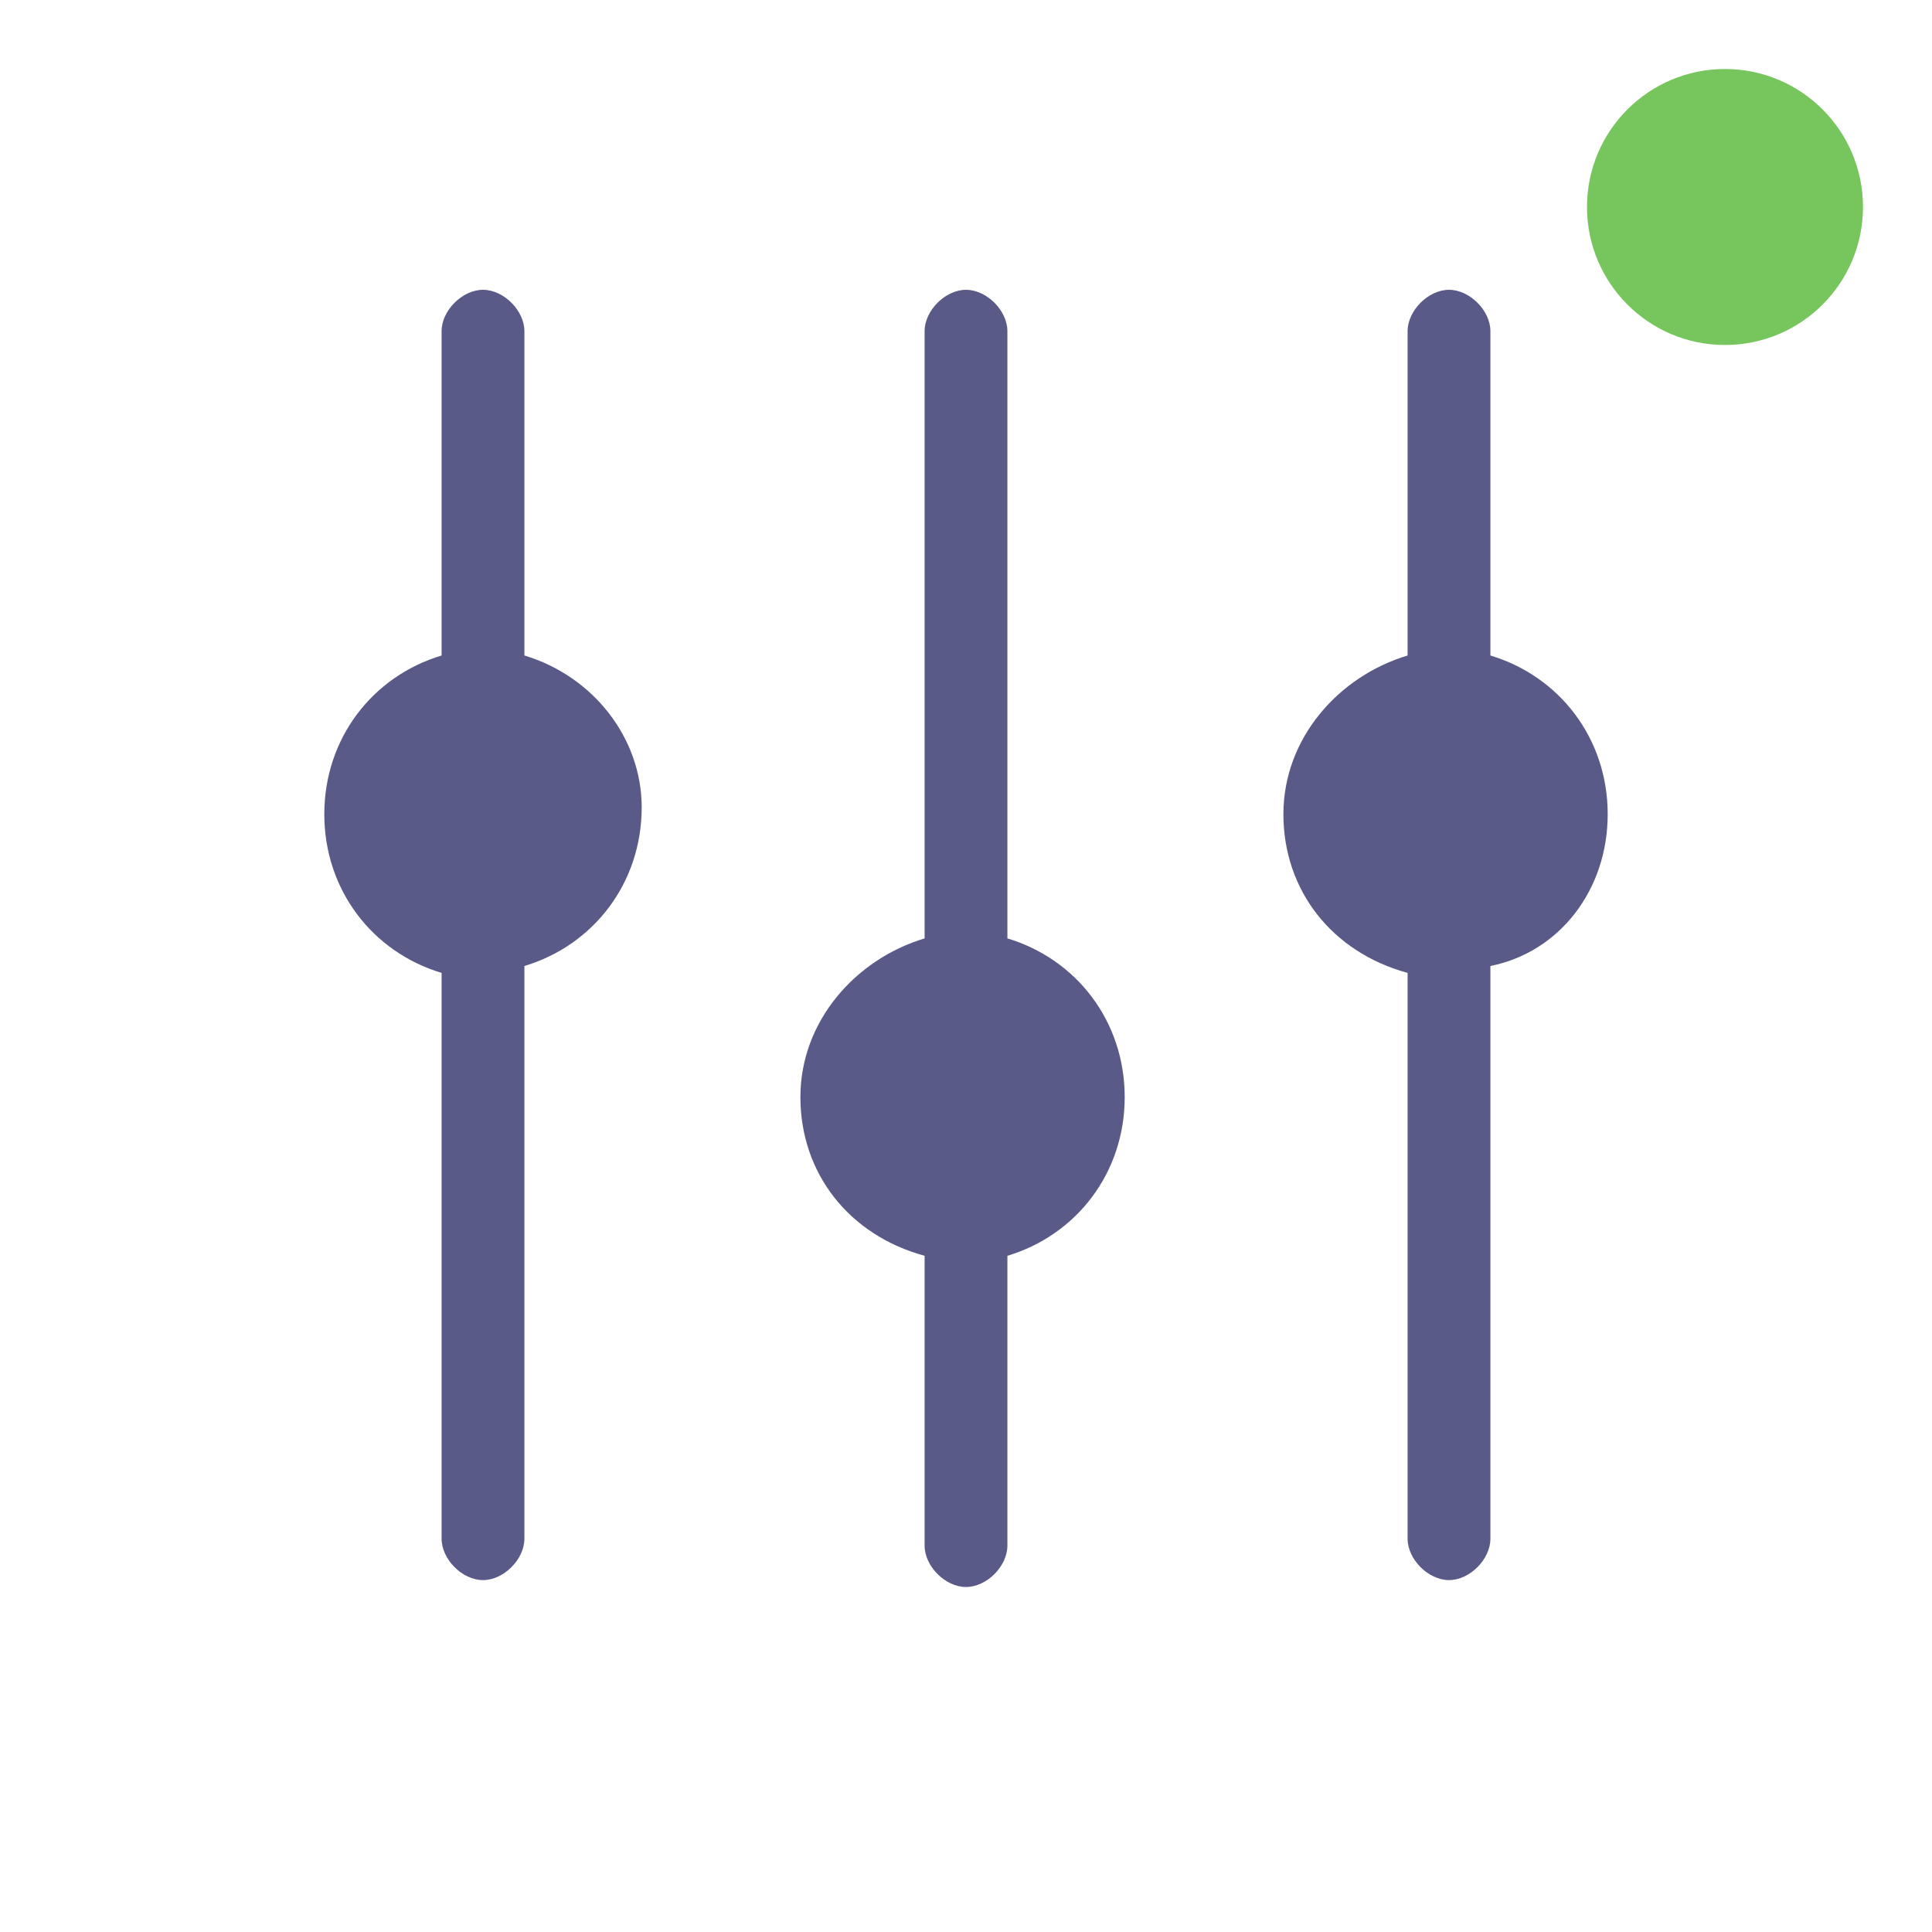<?xml version="1.0" encoding="utf-8"?>
<!-- Generator: Adobe Illustrator 25.4.1, SVG Export Plug-In . SVG Version: 6.00 Build 0)  -->
<svg version="1.1" id="Layer_1" xmlns="http://www.w3.org/2000/svg" xmlns:xlink="http://www.w3.org/1999/xlink" x="0px" y="0px"
	 viewBox="0 0 28 28" style="enable-background:new 0 0 28 28;" xml:space="preserve">
<style type="text/css">
	.st0{fill:#5A5A89;}
	.st1{fill:#77C65D;}
</style>
<path class="st0" d="M7.6,9.5V4.8c0-0.3-0.3-0.6-0.6-0.6c-0.3,0-0.6,0.3-0.6,0.6v4.7c-1,0.3-1.7,1.2-1.7,2.3c0,1.1,0.7,2,1.7,2.3
	v8.2c0,0.3,0.3,0.6,0.6,0.6c0.3,0,0.6-0.3,0.6-0.6V14c1-0.3,1.7-1.2,1.7-2.3C9.3,10.7,8.6,9.8,7.6,9.5z"/>
<path class="st0" d="M14.6,13.6V4.8c0-0.3-0.3-0.6-0.6-0.6c-0.3,0-0.6,0.3-0.6,0.6v8.8c-1,0.3-1.8,1.2-1.8,2.3c0,1.1,0.7,2,1.8,2.3
	v4.2c0,0.3,0.3,0.6,0.6,0.6c0.3,0,0.6-0.3,0.6-0.6v-4.2c1-0.3,1.7-1.2,1.7-2.3C16.3,14.8,15.6,13.9,14.6,13.6z"/>
<path class="st0" d="M23.3,11.8c0-1.1-0.7-2-1.7-2.3V4.8c0-0.3-0.3-0.6-0.6-0.6c-0.3,0-0.6,0.3-0.6,0.6v4.7c-1,0.3-1.8,1.2-1.8,2.3
	c0,1.1,0.7,2,1.8,2.3v8.2c0,0.3,0.3,0.6,0.6,0.6c0.3,0,0.6-0.3,0.6-0.6V14C22.6,13.8,23.3,12.9,23.3,11.8z"/>
<circle class="st1" cx="25" cy="3" r="2"/>
</svg>

